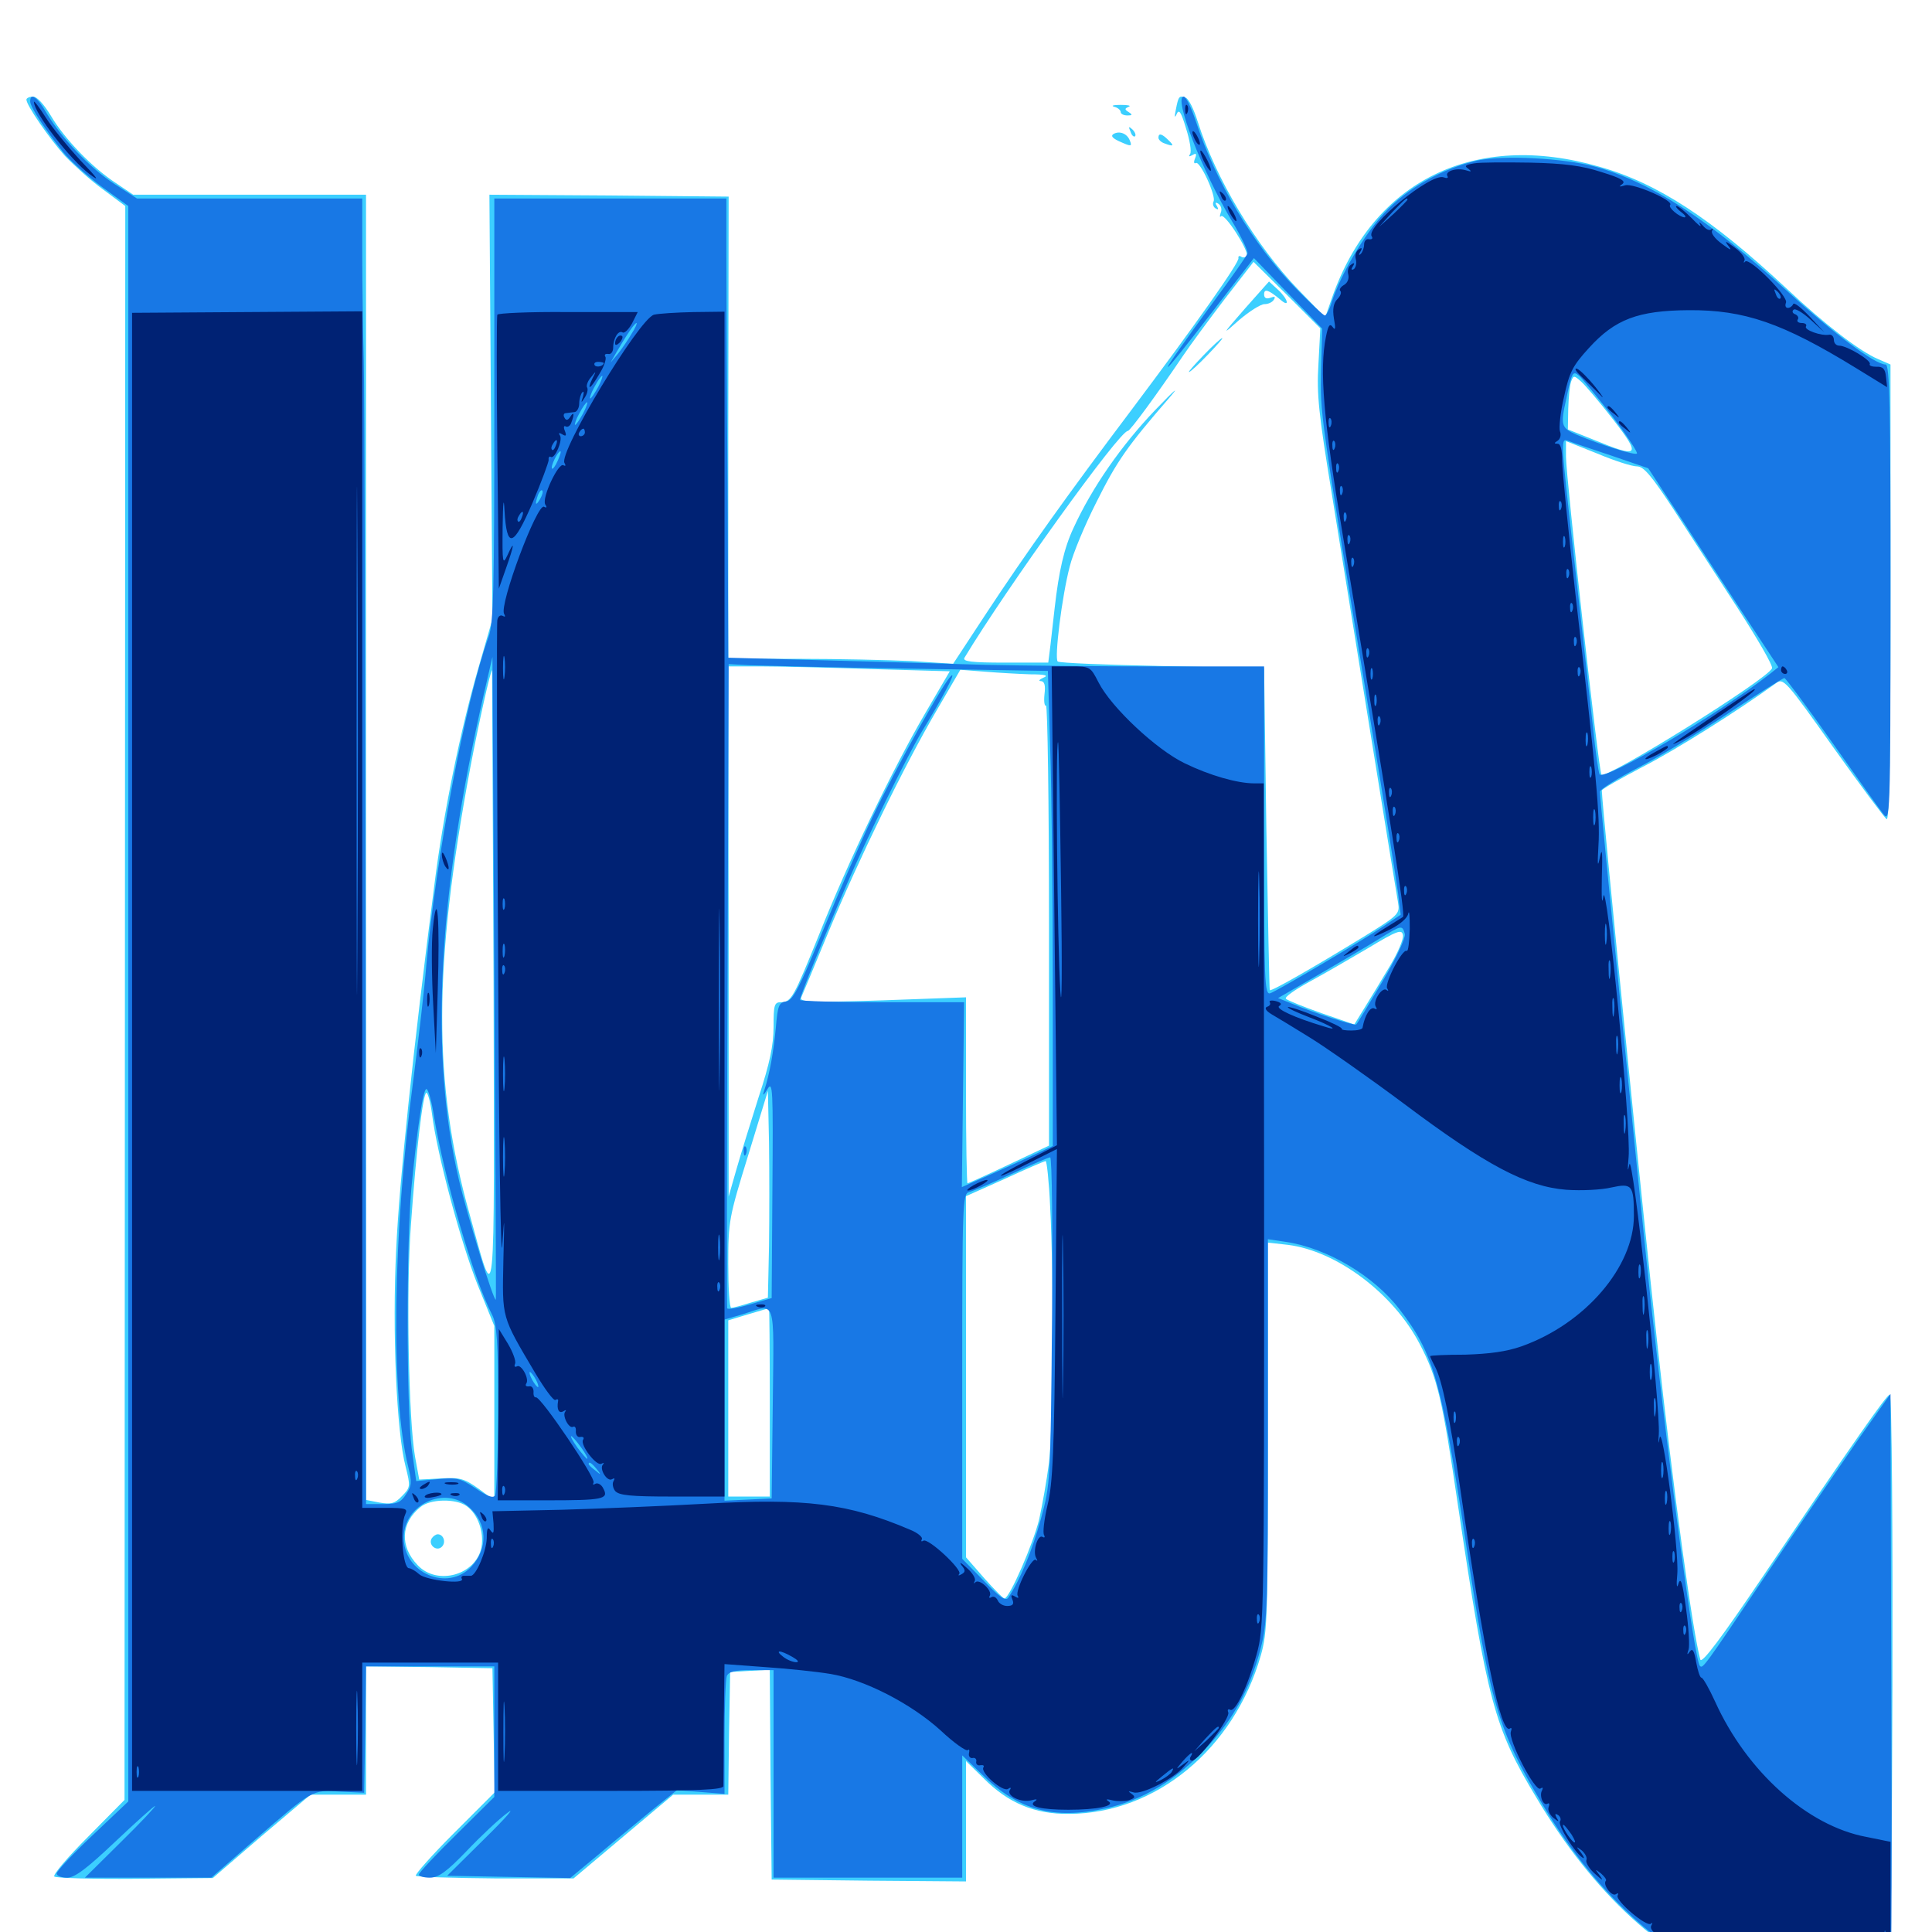 <svg xmlns="http://www.w3.org/2000/svg" viewBox="0 -1000 1000 1000">
	<path fill="#3ccfff" d="M13.672 -948.438C13.672 -945.508 25.391 -928.516 33.594 -919.336C38.281 -914.453 47.07 -906.445 53.32 -901.953L64.844 -893.359L64.648 -480.859L64.453 -68.359L45.508 -49.219C35.156 -38.867 27.148 -29.492 28.125 -28.711C28.906 -27.93 47.656 -27.344 69.922 -27.539L110.156 -27.93L135.352 -49.609L160.742 -71.094H175H189.453V-104.297V-137.5L222.266 -137.109L254.883 -136.523L255.469 -104.297L256.055 -72.266L234.961 -51.172C223.438 -39.648 214.648 -29.688 215.234 -29.102C215.82 -28.516 234.375 -27.93 256.641 -27.734H296.875L322.656 -49.414L348.438 -71.094H362.695H376.953L377.344 -102.93L377.93 -134.57L388.086 -135.156L398.438 -135.742L398.828 -81.445L399.414 -27.148L449.805 -26.562L500 -26.172V-57.422V-88.477L508.984 -79.688C521.68 -66.797 535.547 -60.938 553.32 -61.133C598.242 -61.328 638.672 -94.727 652.539 -142.969C656.055 -155.078 656.25 -163.281 656.25 -256.445V-356.836L666.602 -355.664C691.797 -352.539 721.094 -330.664 734.766 -304.492C744.141 -286.523 746.484 -276.367 754.688 -220.508C769.727 -119.727 773.438 -105.664 795.117 -69.727C825 -19.531 861.133 13.477 900.391 26.953C917.578 33.008 949.023 33.203 964.844 27.539C970.703 25.586 976.562 23.828 977.539 23.633C979.688 23.633 980.469 -278.125 978.125 -278.125C976.562 -278.125 960.156 -254.688 912.695 -184.375C891.211 -152.539 880.859 -138.672 880.078 -141.016C876.172 -155.078 866.406 -226.172 857.617 -306.445C850.781 -367.383 829.297 -582.031 829.102 -590.82C829.102 -591.602 838.477 -596.875 850 -602.93C867.188 -611.719 899.414 -632.031 919.141 -646.289C923.047 -649.219 924.023 -648.242 948.828 -613.281C962.891 -593.555 975.391 -576.758 976.562 -575.977C977.93 -575.195 978.516 -612.109 978.516 -692.969V-811.328L972.266 -814.062C962.891 -817.969 944.727 -831.836 924.805 -850.586C886.133 -886.719 857.812 -905.273 827.93 -913.672C763.281 -932.422 710.742 -906.641 689.453 -845.898L685.938 -835.742L672.07 -850C650 -872.852 629.297 -907.422 619.922 -937.109C617.969 -943.359 615.234 -949.023 613.672 -949.414C610.352 -950.781 609.961 -950.195 608.594 -943.164C607.812 -939.453 608.008 -938.672 608.984 -940.82C610.156 -943.75 611.328 -942.188 613.867 -933.594C615.82 -927.539 616.797 -921.68 616.016 -920.312C615.039 -918.945 615.43 -918.75 617.188 -919.727C619.141 -920.898 619.531 -920.508 618.555 -917.969C617.773 -916.211 617.969 -915.039 618.945 -915.625C621.094 -916.992 629.688 -898.242 628.125 -895.703C627.539 -894.531 627.93 -892.969 629.102 -892.188C630.664 -891.211 630.859 -891.602 629.883 -893.359C628.711 -895.117 629.102 -895.508 630.664 -894.531C632.031 -893.555 632.617 -891.602 631.836 -889.844C631.25 -888.086 631.25 -887.305 632.031 -888.086C633.984 -889.844 646.68 -869.922 645.312 -867.578C644.727 -866.797 643.359 -866.406 642.383 -867.188C641.406 -867.773 640.82 -867.383 641.016 -866.406C641.602 -864.258 619.141 -832.422 584.961 -786.914C553.32 -744.922 531.25 -714.062 510.547 -682.617L493.359 -656.445L471.875 -657.812C459.961 -658.398 433.789 -658.984 413.477 -658.984H376.953V-778.711L377.148 -898.242L315.234 -898.828L253.32 -899.219L254.102 -789.453L254.883 -679.492L247.852 -655.078C238.477 -622.852 229.492 -579.297 224.805 -541.797C213.867 -456.641 206.641 -388.477 205.078 -353.516C202.93 -310.547 205.273 -258.594 209.961 -240.82C212.5 -230.664 212.5 -230.078 208.008 -225.586C204.297 -221.68 202.344 -221.289 196.484 -222.266L189.453 -223.633V-561.328V-899.219H129.297H68.945L59.961 -905.273C47.656 -913.281 33.398 -928.125 26.367 -940.039C22.852 -945.898 19.141 -950 17.188 -950C15.234 -950 13.672 -949.219 13.672 -948.438ZM682.422 -811.523C681.445 -795.703 682.617 -785.352 689.258 -744.922C693.555 -718.555 702.734 -661.523 709.766 -617.969C716.797 -574.414 723.047 -536.133 723.633 -532.812C724.609 -526.953 724.023 -526.367 705.664 -515.039C679.102 -498.828 658.008 -486.719 657.227 -487.5C657.031 -487.695 656.25 -525.391 655.469 -571.094L654.297 -654.102L601.562 -655.273C572.656 -655.859 548.242 -656.836 547.461 -657.617C545.703 -659.375 549.609 -691.211 553.711 -706.836C555.273 -713.281 561.523 -728.32 567.578 -740.234C578.125 -761.328 583.398 -768.945 605.273 -794.141C611.133 -800.977 607.812 -798.047 598.047 -787.891C580.469 -769.531 565.234 -747.656 555.664 -726.758C550.781 -716.406 548.047 -704.297 545.898 -685.352C545.312 -680.078 544.336 -671.484 543.75 -666.406L542.578 -657.031H520.117C502.734 -657.031 498.047 -657.617 499.219 -659.57C520.898 -695.508 579.688 -777.344 583.789 -776.953C584.961 -776.953 598.828 -795.898 611.914 -815.234C615.82 -821.094 625.781 -834.57 633.984 -845.312L648.828 -864.453L666.211 -847.266L683.398 -830.078ZM835.156 -782.617C849.609 -763.867 848.438 -762.695 825.195 -772.266L811.523 -777.734L811.719 -788.477C811.914 -794.531 812.5 -800.781 813.281 -802.734C814.453 -805.859 814.844 -805.664 818.555 -802.344C820.898 -800.195 828.32 -791.406 835.156 -782.617ZM847.266 -758.594C850.781 -758.594 854.688 -753.906 866.016 -736.719C873.828 -724.609 888.867 -701.562 899.219 -685.547C909.57 -669.531 917.773 -655.469 917.188 -654.102C915.234 -648.633 831.445 -596.484 828.906 -599.023C827.539 -600.195 810.547 -753.125 810.547 -763.672V-771.68L826.758 -765.234C835.547 -761.523 844.727 -758.594 847.266 -758.594ZM450.586 -653.711L491.602 -652.539L478.906 -630.859C462.109 -602.148 438.867 -553.711 424.023 -516.406C410.742 -483.594 409.57 -481.25 404.102 -481.25C400.781 -481.25 400.391 -479.688 400.391 -468.555C400.391 -458.984 398.438 -449.609 392.578 -431.836C388.477 -418.75 383.203 -401.953 381.055 -394.336L377.148 -380.664V-517.969L376.953 -655.078H393.164C402.148 -655.078 427.93 -654.492 450.586 -653.711ZM255.469 -492.383C255.859 -312.891 256.836 -321.875 242.969 -371.875C224.023 -439.648 224.219 -499.805 243.359 -602.344C247.656 -625.195 253.906 -653.125 254.688 -653.125C254.688 -653.125 255.078 -580.859 255.469 -492.383ZM533.203 -650.977C541.016 -650.977 542.969 -650.391 540.039 -649.219C537.891 -648.242 537.305 -647.461 538.867 -647.461C540.625 -647.266 541.211 -645.312 540.625 -640.625C540.234 -636.914 540.625 -634.375 541.406 -634.766C542.188 -635.352 542.969 -584.375 542.969 -521.289V-407.031L522.266 -397.266C510.742 -391.797 501.172 -387.5 500.781 -387.5C500.391 -387.5 500 -409.18 500 -435.547V-483.789L456.836 -482.227C420.898 -481.055 413.672 -481.25 414.648 -483.594C415.234 -484.961 421.68 -500.195 428.711 -517.383C444.531 -555.469 468.164 -603.906 484.766 -632.227L497.07 -653.32L509.766 -652.344C516.797 -651.758 527.344 -651.172 533.203 -650.977ZM719.531 -500.195C715.625 -493.555 709.766 -483.984 706.641 -478.906L700.977 -469.727L683.984 -475.586C674.609 -478.906 666.406 -482.227 665.625 -483.008C664.648 -483.789 669.922 -487.5 677.344 -491.602C684.57 -495.508 698.438 -503.516 708.008 -509.18C723.242 -518.359 725.586 -519.141 726.172 -516.016C726.562 -514.062 723.633 -507.031 719.531 -500.195ZM223.633 -423.242C226.172 -402.93 238.281 -357.617 247.07 -335.352L255.859 -313.672V-268.555V-223.438L247.656 -229.492C240.234 -234.766 237.891 -235.352 228.125 -234.766L216.992 -234.18L214.844 -245.898C211.523 -264.453 210.156 -332.617 212.695 -366.016C215.43 -404.883 218.945 -434.375 220.703 -434.375C221.484 -434.375 222.852 -429.297 223.633 -423.242ZM398.047 -355.078L397.461 -328.32L388.672 -325.781C383.789 -324.219 379.297 -323.047 378.516 -323.047C377.539 -323.047 376.953 -333.398 376.953 -345.898C376.953 -367.969 377.344 -369.922 387.305 -402.148L397.461 -435.352L398.047 -408.594C398.242 -393.75 398.242 -369.727 398.047 -355.078ZM543.555 -375.391C545.508 -339.062 545.117 -261.328 542.969 -242.969C541.797 -233.789 539.453 -220.703 537.891 -213.672C534.766 -200.781 522.461 -172.656 519.922 -172.656C519.141 -172.656 514.453 -177.539 509.375 -183.203L500 -193.945V-287.305V-380.859L520.117 -389.844C531.055 -394.922 540.625 -399.023 541.211 -399.023C541.797 -399.219 542.969 -388.477 543.555 -375.391ZM398.438 -274.219V-225.391H387.695H376.953V-271.094V-316.602L387.305 -319.727C392.773 -321.289 397.656 -322.852 398.047 -322.852C398.242 -323.047 398.438 -301.172 398.438 -274.219ZM241.406 -220.508C247.266 -216.406 250.586 -207.227 249.219 -199.219C246.484 -184.766 226.367 -179.102 216.211 -189.844C206.836 -199.609 207.422 -211.719 217.578 -219.922C222.656 -224.219 235.938 -224.414 241.406 -220.508ZM644.336 -840.234C632.227 -826.367 632.227 -826.172 641.406 -834.375C646.68 -838.867 652.539 -842.578 654.492 -842.578C656.445 -842.578 658.594 -843.555 659.375 -844.922C660.352 -846.484 659.766 -846.68 657.617 -845.898C655.469 -845.117 654.297 -845.703 654.297 -847.656C654.297 -850.781 656.641 -850 662.695 -844.922C667.773 -840.43 666.797 -845.117 661.523 -850L656.836 -854.297ZM623.047 -816.211C618.359 -811.328 614.844 -807.422 615.43 -807.422C616.016 -807.422 620.312 -811.328 625 -816.211C629.688 -821.094 633.203 -825 632.617 -825C632.031 -825 627.734 -821.094 623.047 -816.211ZM223.438 -203.711C221.484 -200.391 225.977 -196.68 228.711 -199.414C231.055 -201.758 229.492 -205.859 226.562 -205.859C225.586 -205.859 224.219 -204.883 223.438 -203.711ZM576.758 -944.727C578.516 -944.336 580.078 -942.969 580.078 -941.992C580.078 -941.016 581.641 -940.234 583.594 -940.234C586.133 -940.234 586.328 -940.625 584.18 -941.992C582.031 -943.359 582.031 -943.75 584.18 -944.727C585.742 -945.312 583.789 -945.703 580.078 -945.703C576.367 -945.703 574.805 -945.312 576.758 -944.727ZM585.156 -931.836C585.742 -929.883 586.914 -928.906 587.5 -929.492C588.086 -930.078 587.5 -931.641 586.133 -933.008C584.18 -934.766 583.984 -934.57 585.156 -931.836ZM576.367 -930.664C574.805 -929.688 575.781 -928.516 579.102 -926.953C585.547 -924.023 586.133 -924.023 584.766 -927.344C583.398 -930.859 579.492 -932.422 576.367 -930.664ZM599.609 -928.711C599.609 -927.734 600.977 -926.367 602.734 -925.781C607.422 -924.023 608.008 -924.414 604.688 -927.539C601.367 -930.859 599.609 -931.25 599.609 -928.711Z"/>
	<path fill="#1878e5" d="M15.625 -947.461C15.625 -944.727 23.242 -933.008 32.812 -921.094C36.523 -916.602 45.703 -908.398 52.93 -903.125L66.406 -893.359V-480.469V-67.578L47.852 -50C37.695 -40.43 29.297 -31.445 29.297 -30.273C29.297 -29.102 31.641 -28.125 34.766 -28.125C38.672 -28.125 44.727 -32.617 59.57 -46.68C70.312 -56.836 79.688 -65.234 80.273 -65.234C80.859 -65.234 73.047 -56.836 62.695 -46.68L43.945 -28.125H76.758H109.375L131.836 -47.656C162.109 -73.828 161.523 -73.633 176.172 -72.656L188.477 -72.07L189.062 -104.688L189.453 -137.5H222.656H255.859V-103.711V-69.922L236.328 -50.586C225.586 -40.039 216.797 -30.664 216.797 -29.688C216.797 -28.906 219.336 -28.125 222.461 -28.125C226.953 -28.125 231.055 -31.055 241.602 -41.992C248.828 -49.609 258.398 -58.594 262.695 -61.719C266.992 -65.039 261.719 -58.984 250.977 -48.438L231.445 -29.102L263.281 -28.516L295.117 -27.93L309.961 -40.234C317.969 -47.07 330.469 -57.227 337.5 -63.086L350.391 -73.438L362.695 -72.461L375 -71.484V-100.391C375 -116.406 375.586 -130.664 376.172 -132.422C377.148 -134.766 380.273 -135.547 388.867 -135.547H400.391V-81.836V-28.125H449.219H498.047V-59.766V-91.406L508.398 -81.445C527.344 -62.891 545.312 -58.008 572.656 -64.062C591.602 -68.359 608.594 -78.516 624.219 -95.117C638.672 -110.352 647.07 -125.977 652.539 -146.875C656.055 -160.352 656.25 -169.141 656.25 -260.156V-358.594L665.43 -357.227C686.719 -354.102 711.133 -339.648 724.414 -322.266C742.188 -299.219 746.094 -285.156 758.789 -200.977C771.289 -118.164 775.195 -104.688 798.633 -65.625C827.539 -17.188 865.43 16.016 905.078 27.539C921.875 32.422 948.828 32.031 964.844 26.367C971.875 24.023 977.93 21.484 978.516 20.508C979.102 19.727 979.297 -47.852 978.906 -129.688L978.516 -278.516L961.523 -254.492C952.344 -241.211 931.055 -210.156 914.453 -185.352C881.641 -136.523 881.445 -136.328 879.883 -137.695C877.148 -140.625 865.039 -230.664 854.492 -325.977C848.438 -382.812 828.125 -585.352 828.125 -590.234C828.125 -591.406 837.109 -597.07 848.047 -602.734C858.984 -608.398 880.273 -621.289 895.312 -631.25C910.156 -641.016 923.047 -649.219 923.633 -649.023C924.219 -649.023 935.156 -634.375 947.852 -616.406C960.547 -598.438 972.461 -581.641 974.609 -578.906C978.32 -574.023 978.516 -574.805 978.516 -692.773C978.516 -790.82 978.125 -811.328 975.977 -811.328C970.508 -811.328 949.414 -827.148 925.391 -849.023C884.375 -886.523 854.492 -905.859 825.195 -913.867C808.789 -918.164 778.906 -919.727 765.039 -916.992C747.266 -913.086 728.32 -902.734 716.406 -889.648C706.055 -878.516 694.141 -858.203 689.453 -844.141C688.281 -840.039 686.523 -836.719 685.742 -836.719C684.961 -836.719 678.125 -843.164 670.508 -850.977C648.633 -873.438 629.102 -906.055 618.945 -937.305C616.602 -944.336 613.867 -950 612.695 -950C607.227 -950 622.266 -911.133 637.891 -885.156C642.578 -877.344 646.094 -869.922 645.703 -868.75C645.117 -867.383 637.5 -856.445 628.516 -844.336C596.289 -800.391 596.484 -798.242 628.906 -840.43L649.023 -866.406L666.602 -848.242L684.375 -829.883L683.789 -808.398C683.398 -785.352 682.617 -789.844 709.57 -625.781C716.602 -583.398 722.852 -543.75 723.633 -537.695L725 -526.562L716.602 -520.898C706.055 -513.672 662.109 -487.695 657.617 -485.938C654.492 -484.766 654.297 -490.82 654.297 -569.922V-655.078H599.219C568.75 -655.078 529.102 -655.469 510.742 -655.859C492.578 -656.445 454.883 -657.422 427.344 -658.203L376.953 -659.57L376.562 -749.609C376.172 -799.023 375.977 -852.539 375.977 -868.555V-897.266H316.016H255.859V-788.086C255.859 -694.727 255.469 -677.734 252.93 -670.508C240.625 -636.133 225.586 -555.664 220.703 -500.781C219.727 -488.477 216.602 -461.914 214.062 -441.992C203.125 -360.938 202.148 -277.344 211.328 -240.625C213.281 -232.812 213.086 -230.859 210.156 -226.562C207.422 -222.266 205.469 -221.484 198.242 -221.484H189.453L189.258 -504.297C189.062 -659.766 188.672 -798.828 188.281 -813.281C187.891 -827.734 187.5 -852.539 187.5 -868.555V-897.266H129.297H70.898L59.375 -904.688C46.68 -912.891 31.836 -928.516 24.023 -941.602C19.336 -949.805 15.625 -952.344 15.625 -947.461ZM326.953 -827.344C325.195 -824.219 322.07 -819.727 319.922 -816.992L316.016 -812.305L319.141 -817.773C324.609 -827.148 328.516 -832.812 329.492 -832.812C329.883 -832.812 328.906 -830.273 326.953 -827.344ZM834.375 -784.766C841.992 -774.609 847.852 -765.82 847.266 -765.234C846.094 -764.258 829.102 -769.531 816.016 -775C808.008 -778.516 807.617 -779.883 810.742 -793.75C813.672 -807.617 814.062 -808.203 817.383 -805.469C818.945 -804.102 826.562 -794.727 834.375 -784.766ZM309.57 -799.609C307.812 -796.484 306.055 -793.75 305.469 -793.75C305.078 -793.75 305.859 -796.484 307.617 -799.609C309.375 -802.93 311.133 -805.469 311.719 -805.469C312.109 -805.469 311.328 -802.93 309.57 -799.609ZM301.758 -785.938C300 -782.812 298.242 -780.078 297.656 -780.078C297.266 -780.078 298.047 -782.812 299.805 -785.938C301.562 -789.258 303.32 -791.797 303.906 -791.797C304.297 -791.797 303.516 -789.258 301.758 -785.938ZM834.375 -764.062L853.125 -757.617L869.531 -732.617C878.32 -718.945 893.555 -695.703 903.125 -681.055L920.508 -654.688L915.82 -650.977C889.648 -630.469 829.883 -595.312 827.93 -599.219C827.344 -600.391 825.781 -611.133 824.609 -622.852C823.242 -634.766 819.141 -671.68 815.43 -704.883C807.422 -775.977 807.617 -773.047 812.109 -771.68C813.867 -770.898 823.828 -767.578 834.375 -764.062ZM288.672 -761.523C287.5 -758.789 286.133 -757.031 285.742 -757.422C284.766 -758.398 288.672 -766.406 290.039 -766.406C290.625 -766.406 289.844 -764.258 288.672 -761.523ZM279.492 -741.602C277.148 -737.695 276.758 -738.867 278.516 -743.945C279.297 -745.703 280.273 -746.68 280.664 -746.094C281.25 -745.703 280.664 -743.555 279.492 -741.602ZM256.641 -327.344C255.664 -325.781 241.797 -371.094 237.5 -389.453C222.266 -454.297 226.562 -536.719 250.586 -641.406L254.883 -659.961L255.859 -493.945C256.445 -402.734 256.836 -327.734 256.641 -327.344ZM470.898 -653.906L542.383 -652.734L543.555 -613.281C544.336 -591.797 544.922 -536.328 544.922 -490.43V-406.836L529.883 -399.805C521.484 -396.094 510.938 -391.211 506.25 -389.258L497.852 -385.547L498.438 -433.398L499.023 -481.25H456.641C433.203 -481.25 414.062 -481.836 414.062 -482.422C414.062 -484.375 427.148 -516.602 438.086 -541.797C448.633 -566.406 470.508 -610.547 477.344 -621.68C486.914 -637.109 494.727 -651.758 492.578 -650.391C489.258 -648.438 463.867 -602.93 451.562 -576.953C445.703 -564.648 434.18 -538.281 425.977 -518.359C413.672 -488.477 410.352 -482.031 406.836 -481.641C403.125 -481.055 402.539 -479.492 401.562 -467.969C400.391 -455.664 398.438 -444.336 395.508 -435.352C394.531 -432.617 395.117 -432.812 397.266 -436.328C400 -440.82 400.195 -436.328 399.805 -384.766L399.414 -328.125L388.086 -324.805C382.031 -323.047 376.758 -322.07 376.367 -322.852C376.172 -323.438 376.172 -398.828 376.562 -490.234L377.148 -656.25L388.281 -655.664C394.336 -655.469 431.641 -654.492 470.898 -653.906ZM727.148 -516.602C727.539 -514.453 723.047 -504.688 715.43 -491.797C708.398 -480.078 702.539 -470.117 701.953 -469.727C701.172 -468.945 679.883 -475.781 668.359 -480.664L661.523 -483.398L682.812 -495.703C694.531 -502.539 708.594 -510.742 713.867 -514.062C725.586 -521.289 725.781 -521.289 727.148 -516.602ZM224.609 -422.266C229.883 -390.43 245.117 -337.891 254.688 -319.531C257.227 -314.453 257.812 -306.055 257.812 -270.898C257.812 -247.461 257.031 -227.344 256.25 -225.977C255.273 -224.414 252.344 -225.391 246.094 -229.688C238.086 -234.961 236.328 -235.352 226.367 -234.375L215.43 -233.398L213.086 -250.391C210.352 -271.875 210.352 -355.664 212.891 -384.57C215.82 -415.039 218.945 -436.328 220.703 -436.328C221.68 -436.328 223.438 -429.883 224.609 -422.266ZM544.531 -316.797C543.75 -232.812 543.75 -232.031 538.672 -213.477C534.18 -197.266 527.93 -182.031 521.875 -173.047C520.508 -171.094 517.383 -173.242 509.18 -181.836L498.047 -193.164V-287.5C498.047 -376.953 498.242 -382.031 501.562 -383.008C503.516 -383.398 513.477 -387.695 523.633 -392.383C533.594 -397.07 542.773 -400.977 543.555 -400.977C544.531 -401.172 544.922 -363.086 544.531 -316.797ZM400 -273.828L399.414 -224.414L387.305 -223.828L375 -223.242V-270.117V-316.992L384.375 -319.727C401.953 -325.195 400.586 -329.492 400 -273.828ZM277.344 -285.938C278.516 -283.789 278.906 -282.031 278.516 -282.031C277.93 -282.031 276.562 -283.789 275.391 -285.938C274.219 -288.086 273.828 -289.844 274.219 -289.844C274.805 -289.844 276.172 -288.086 277.344 -285.938ZM300.781 -250.781C303.125 -247.656 304.492 -244.922 303.906 -244.922C303.516 -244.922 301.172 -247.656 298.828 -250.781C296.484 -254.102 295.117 -256.641 295.703 -256.641C296.094 -256.641 298.438 -254.102 300.781 -250.781ZM308.789 -239.648C311.328 -236.523 311.133 -236.328 308.203 -238.867C306.25 -240.234 304.688 -241.797 304.688 -242.188C304.688 -243.75 306.25 -242.773 308.789 -239.648ZM242.773 -219.922C252.344 -211.523 252.734 -198.438 243.945 -189.062C231.641 -175.977 208.984 -185.742 208.984 -204.102C208.984 -221.289 230.273 -231.25 242.773 -219.922ZM342.383 -222.07C346.875 -222.461 343.164 -222.852 333.984 -222.852C324.805 -222.852 321.094 -222.461 325.781 -222.07C330.273 -221.68 337.695 -221.68 342.383 -222.07ZM276.953 -220.117C278.711 -220.703 276.758 -221.094 272.461 -220.898C268.164 -220.898 266.602 -220.508 269.141 -220.117C271.484 -219.727 275 -219.727 276.953 -220.117ZM384.961 -403.906C384.961 -401.758 385.547 -401.172 386.133 -402.734C386.719 -404.102 386.523 -405.859 385.938 -406.445C385.352 -407.227 384.766 -406.055 384.961 -403.906Z"/>
	<path fill="#002274" d="M17.578 -947.266C17.578 -941.602 36.328 -917.383 46.484 -909.766C51.953 -905.664 50.586 -907.617 41.602 -916.992C35.156 -924.023 26.953 -933.984 23.633 -939.258C20.312 -944.531 17.578 -948.047 17.578 -947.266ZM613.477 -942.969C613.477 -940.82 614.062 -940.234 614.648 -941.797C615.234 -943.164 615.039 -944.922 614.453 -945.508C613.867 -946.289 613.281 -945.117 613.477 -942.969ZM617.188 -931.445C617.188 -930.469 618.164 -928.125 619.141 -926.562C620.117 -925 621.094 -924.609 621.094 -925.586C621.094 -926.758 620.117 -928.906 619.141 -930.469C618.164 -932.031 617.188 -932.617 617.188 -931.445ZM621.289 -921.68C621.289 -920.703 622.461 -917.578 624.023 -914.844C625.586 -912.109 626.758 -910.938 626.758 -911.914C626.758 -913.086 625.586 -916.016 624.023 -918.75C622.461 -921.484 621.289 -922.852 621.289 -921.68ZM762.891 -915.43C758.398 -914.648 757.812 -914.062 759.961 -912.695C761.914 -911.133 761.719 -910.938 758.594 -911.914C753.711 -913.281 747.656 -911.328 749.219 -908.789C749.805 -907.812 748.828 -907.617 747.266 -908.203C740.82 -910.742 706.836 -882.812 709.961 -877.734C710.742 -876.562 710.156 -875.977 708.594 -876.172C707.227 -876.562 706.055 -875.195 706.055 -873.438C706.055 -871.68 705.273 -869.531 704.297 -868.555C703.32 -867.578 703.125 -868.164 704.102 -869.727C705.273 -871.68 704.883 -872.07 703.32 -870.898C701.953 -870.117 701.172 -867.773 701.758 -865.82C702.344 -863.867 701.758 -861.523 700.781 -860.742C699.414 -859.961 699.219 -860.547 700.195 -862.109C701.367 -863.867 700.977 -864.258 699.414 -863.086C698.047 -862.305 697.266 -859.961 697.852 -858.008C698.438 -855.859 697.461 -853.516 695.703 -852.539C693.945 -851.562 692.969 -850 693.75 -849.414C694.531 -848.633 693.75 -846.68 692.188 -845.117C690.234 -843.164 689.648 -840.039 690.43 -835.156C691.406 -830.078 691.211 -828.711 689.844 -830.664C688.281 -832.812 687.5 -831.641 686.328 -825.781C682.812 -808.594 684.961 -783.008 695.117 -722.461C720.117 -572.461 727.539 -526.367 726.172 -525.391C725.781 -525.195 722.266 -522.852 718.359 -520.508C708.398 -514.453 708.984 -513.672 719.531 -518.945C724.609 -521.484 728.516 -524.805 728.906 -527.148C729.492 -529.297 729.688 -525.586 729.688 -519.141C729.492 -512.5 728.906 -507.422 728.125 -507.812C725.977 -509.18 716.602 -491.211 717.969 -488.477C718.75 -487.305 718.75 -486.719 717.773 -487.5C715.625 -489.648 710.352 -481.836 712.109 -478.906C712.891 -477.734 712.695 -477.344 711.523 -477.93C709.375 -479.297 706.445 -474.609 705.273 -468.164C705.273 -467.188 702.539 -466.602 699.414 -466.602C696.289 -466.602 694.141 -466.992 694.531 -467.383C695.117 -467.969 689.062 -470.898 681.445 -473.828C673.828 -476.953 667.188 -479.102 666.602 -478.711C666.211 -478.32 671.094 -475.977 677.734 -473.438C689.062 -469.141 694.141 -465.82 685.156 -468.75C670.117 -473.242 659.961 -477.93 662.109 -479.297C663.672 -480.273 663.086 -481.055 660.352 -481.836C658.008 -482.422 656.641 -482.031 657.227 -481.25C657.812 -480.273 657.227 -479.297 655.859 -478.906C654.297 -478.32 655.273 -476.758 658.203 -475C660.938 -473.438 669.922 -467.969 678.125 -462.891C686.328 -457.812 708.398 -442.383 726.953 -428.516C769.141 -396.875 790.234 -385.742 810.742 -384.18C818.75 -383.594 829.102 -384.18 833.984 -385.352C844.727 -387.695 845.703 -386.719 845.703 -370.703C845.703 -344.336 820.508 -314.844 787.5 -303.125C779.688 -300.391 770.898 -299.219 758.398 -298.828C748.438 -298.828 740.234 -298.438 740.234 -298.047C740.234 -297.656 741.406 -295.117 742.969 -292.188C746.484 -285.352 750.586 -265.43 755.859 -229.297C768.359 -143.164 776.758 -102.539 781.445 -105.273C782.422 -106.055 782.617 -105.273 782.031 -103.711C780.469 -99.609 794.531 -72.461 797.266 -74.219C798.438 -75 798.828 -74.805 798.242 -73.438C796.484 -70.703 798.828 -65.039 800.977 -66.406C801.953 -66.992 802.148 -66.211 801.562 -64.648C800.977 -63.086 802.148 -60.742 803.906 -59.18C806.836 -56.836 807.227 -56.836 805.664 -59.18C804.688 -61.133 804.883 -61.523 806.445 -60.547C807.617 -59.766 808.203 -58.203 807.422 -57.227C806.25 -55.273 815.234 -40.82 819.141 -38.477C820.312 -37.695 819.922 -38.867 818.359 -41.016C815.625 -44.336 815.625 -44.531 818.75 -42.188C820.508 -40.625 821.68 -38.477 821.094 -37.109C820.703 -35.938 822.656 -32.617 825.586 -30.078C829.492 -26.562 830.078 -26.367 828.125 -29.102C825.391 -32.812 825.391 -32.812 828.711 -30.273C830.469 -28.711 831.641 -27.148 831.25 -26.562C829.297 -24.805 834.18 -18.164 836.328 -19.531C837.5 -20.312 837.891 -20.117 837.305 -18.945C835.742 -16.406 852.344 -2.344 854.492 -4.297C855.469 -5.078 855.469 -4.688 854.688 -3.32C853.32 -0.586 859.961 3.711 862.305 1.562C862.891 0.781 863.281 1.367 862.891 2.93C862.5 4.297 863.477 6.055 865.039 6.641C866.797 7.227 867.188 6.641 866.211 4.883C865.234 3.32 865.43 2.734 866.406 3.711C867.383 4.688 868.164 6.445 868.164 7.617C868.164 8.984 869.727 9.766 871.68 9.766C873.438 9.57 874.414 10.352 873.633 11.523C872.852 12.695 873.633 13.086 875.781 12.305C877.539 11.523 878.711 11.719 878.125 12.695C876.367 15.43 902.344 26.172 916.797 28.711C933.203 31.445 950 29.883 966.406 24.219L978.516 19.922V-13.477V-46.68L966.016 -49.219C935.547 -54.883 904.102 -83.008 887.695 -119.336C884.57 -126.172 881.445 -131.641 880.664 -131.641C879.883 -131.641 878.711 -135.352 877.93 -139.648C876.953 -145.703 875.977 -147.07 874.609 -145.117C873.242 -143.164 873.047 -143.359 874.023 -146.289C874.609 -148.242 874.023 -158.008 872.656 -167.578C870.898 -180.859 869.922 -183.984 868.75 -180.273C867.969 -177.344 867.578 -179.297 868.164 -185.352C869.141 -197.266 860.352 -264.258 858.984 -255.664C858.398 -251.953 858.203 -252.734 858.594 -257.617C859.57 -270.898 844.922 -405.078 843.359 -397.266C842.383 -392.773 842.383 -394.141 842.969 -401.172C844.336 -416.211 831.445 -547.656 829.883 -535.938C829.102 -530.859 828.906 -535.156 829.102 -545.703C829.492 -558.789 829.297 -561.914 828.125 -556.445C826.953 -550.586 826.758 -551.953 827.344 -562.305C828.32 -577.148 826.172 -599.805 815.43 -692.578C811.719 -725.586 808.594 -756.445 808.594 -761.328C808.594 -767.188 807.812 -770.312 806.25 -770.312C804.297 -770.312 804.297 -770.703 806.25 -771.875C807.617 -772.852 808.203 -775 807.422 -776.758C806.836 -778.516 807.617 -786.719 809.57 -794.727C812.305 -807.422 814.062 -810.742 822.461 -819.922C835.938 -834.766 847.852 -839.258 874.023 -839.453C902.93 -839.648 922.656 -832.812 960.547 -809.57L976.758 -799.609L976.172 -805.078C975.781 -808.984 974.609 -810.352 971.289 -810.156C968.945 -810.156 967.383 -810.742 967.773 -811.523C968.945 -813.281 956.055 -821.094 951.953 -821.094C950.391 -821.094 949.219 -822.461 949.219 -824.023C949.219 -825.781 948.047 -826.953 946.875 -826.758C942.578 -825.977 933.594 -829.297 934.766 -831.055C935.352 -832.031 934.375 -832.812 932.617 -832.812C930.859 -832.812 929.883 -833.594 930.469 -834.57C931.25 -835.547 930.469 -836.719 929.297 -837.305C927.93 -837.695 927.344 -838.867 928.32 -839.648C929.102 -840.625 933.008 -838.281 937.109 -834.57L944.336 -827.93L936.523 -836.328C932.227 -840.82 928.516 -843.75 928.125 -842.578C927.734 -841.602 926.562 -840.625 925.391 -840.625C924.219 -840.625 923.828 -841.797 924.414 -843.359C925.781 -846.484 905.664 -866.797 903.32 -864.648C902.539 -863.672 902.344 -864.062 902.93 -865.234C903.516 -866.406 901.367 -869.336 897.852 -871.875C893.164 -875.391 892.383 -875.586 894.531 -872.852C896.68 -870.117 895.898 -870.312 891.211 -873.828C887.695 -876.367 885.547 -879.297 886.133 -880.469C886.719 -881.641 886.719 -882.031 885.742 -881.25C884.961 -880.469 883.008 -881.25 881.445 -883.203C879.688 -885.156 879.102 -885.352 880.078 -883.594C880.859 -882.031 878.906 -883.594 875.586 -887.109C872.266 -890.43 868.75 -893.359 867.773 -893.359C866.992 -893.359 867.969 -891.992 869.922 -890.43C872.07 -888.867 873.047 -887.5 871.875 -887.5C869.141 -887.695 863.281 -892.578 864.453 -893.945C866.602 -896.094 845.508 -905.273 841.211 -904.102C838.086 -903.125 837.695 -903.32 839.648 -904.688C841.797 -906.25 839.062 -907.812 828.906 -910.938C818.75 -914.258 809.57 -915.43 791.992 -915.82C779.102 -916.016 766.016 -916.016 762.891 -915.43ZM775.977 -913.477C777.148 -914.062 775.781 -914.453 772.461 -914.453C769.336 -914.453 768.164 -914.062 770.117 -913.477C771.875 -913.086 774.609 -913.086 775.977 -913.477ZM816.992 -911.523C818.164 -912.109 817.188 -912.5 814.453 -912.5C811.719 -912.5 810.742 -912.109 812.109 -911.523C813.281 -911.133 815.625 -911.133 816.992 -911.523ZM831.445 -907.812C832.227 -908.398 831.055 -908.984 828.906 -908.789C826.758 -908.789 826.172 -908.203 827.734 -907.617C829.102 -907.031 830.859 -907.227 831.445 -907.812ZM858.398 -895.703C858.984 -896.289 858.008 -897.461 856.055 -898.047C853.32 -899.219 853.125 -899.023 854.883 -897.07C856.25 -895.703 857.812 -895.117 858.398 -895.703ZM728.516 -896.68C728.516 -896.289 725.195 -892.969 721.289 -889.258L713.867 -882.617L720.508 -890.039C726.953 -896.68 728.516 -898.242 728.516 -896.68ZM921.484 -845.508C920.898 -844.922 919.727 -845.898 919.141 -847.852C917.969 -850.586 918.164 -850.781 920.117 -849.023C921.484 -847.656 922.07 -846.094 921.484 -845.508ZM688.867 -779.688C688.281 -778.125 687.695 -778.711 687.695 -780.859C687.5 -783.008 688.086 -784.18 688.672 -783.398C689.258 -782.812 689.453 -781.055 688.867 -779.688ZM690.82 -767.969C690.234 -766.406 689.648 -766.992 689.648 -769.141C689.453 -771.289 690.039 -772.461 690.625 -771.68C691.211 -771.094 691.406 -769.336 690.82 -767.969ZM692.773 -756.25C692.188 -754.688 691.602 -755.273 691.602 -757.422C691.406 -759.57 691.992 -760.742 692.578 -759.961C693.164 -759.375 693.359 -757.617 692.773 -756.25ZM694.727 -744.531C694.141 -742.969 693.555 -743.555 693.555 -745.703C693.359 -747.852 693.945 -749.023 694.531 -748.242C695.117 -747.656 695.312 -745.898 694.727 -744.531ZM808.008 -736.719C807.422 -735.156 806.836 -735.742 806.836 -737.891C806.641 -740.039 807.227 -741.211 807.812 -740.43C808.398 -739.844 808.594 -738.086 808.008 -736.719ZM696.68 -730.859C696.094 -729.297 695.508 -729.883 695.508 -732.031C695.312 -734.18 695.898 -735.352 696.484 -734.57C697.07 -733.984 697.266 -732.227 696.68 -730.859ZM698.633 -719.141C698.047 -717.578 697.461 -718.164 697.461 -720.312C697.266 -722.461 697.852 -723.633 698.438 -722.852C699.023 -722.266 699.219 -720.508 698.633 -719.141ZM809.961 -717.188C809.375 -715.82 808.984 -716.797 808.984 -719.531C808.984 -722.266 809.375 -723.242 809.961 -722.07C810.352 -720.703 810.352 -718.359 809.961 -717.188ZM700.586 -707.422C700 -705.859 699.414 -706.445 699.414 -708.594C699.219 -710.742 699.805 -711.914 700.391 -711.133C700.977 -710.547 701.172 -708.789 700.586 -707.422ZM811.914 -701.562C811.328 -700 810.742 -700.586 810.742 -702.734C810.547 -704.883 811.133 -706.055 811.719 -705.273C812.305 -704.688 812.5 -702.93 811.914 -701.562ZM813.867 -683.984C813.281 -682.422 812.695 -683.008 812.695 -685.156C812.5 -687.305 813.086 -688.477 813.672 -687.695C814.258 -687.109 814.453 -685.352 813.867 -683.984ZM815.82 -666.406C815.234 -664.844 814.648 -665.43 814.648 -667.578C814.453 -669.727 815.039 -670.898 815.625 -670.117C816.211 -669.531 816.406 -667.773 815.82 -666.406ZM708.398 -660.547C707.812 -658.984 707.227 -659.57 707.227 -661.719C707.031 -663.867 707.617 -665.039 708.203 -664.258C708.789 -663.672 708.984 -661.914 708.398 -660.547ZM710.352 -648.828C709.766 -647.461 709.375 -648.438 709.375 -651.172C709.375 -653.906 709.766 -654.883 710.352 -653.711C710.742 -652.344 710.742 -650 710.352 -648.828ZM817.773 -650.781C817.188 -649.219 816.602 -649.805 816.602 -651.953C816.406 -654.102 816.992 -655.273 817.578 -654.492C818.164 -653.906 818.359 -652.148 817.773 -650.781ZM712.305 -635.156C711.719 -633.789 711.328 -634.766 711.328 -637.5C711.328 -640.234 711.719 -641.211 712.305 -640.039C712.695 -638.672 712.695 -636.328 712.305 -635.156ZM819.727 -635.156C820.312 -636.523 820.117 -638.281 819.531 -638.867C818.945 -639.648 818.359 -638.477 818.555 -636.328C818.555 -634.18 819.141 -633.594 819.727 -635.156ZM714.258 -625.391C713.672 -623.828 713.086 -624.414 713.086 -626.562C712.891 -628.711 713.477 -629.883 714.062 -629.102C714.648 -628.516 714.844 -626.758 714.258 -625.391ZM821.68 -614.648C821.094 -612.695 820.703 -613.867 820.703 -616.992C820.703 -620.312 821.094 -621.68 821.68 -620.508C822.07 -619.141 822.07 -616.406 821.68 -614.648ZM716.211 -611.719C716.797 -613.086 716.602 -614.844 716.016 -615.43C715.43 -616.211 714.844 -615.039 715.039 -612.891C715.039 -610.742 715.625 -610.156 716.211 -611.719ZM823.633 -598.047C823.047 -596.68 822.656 -597.656 822.656 -600.391C822.656 -603.125 823.047 -604.102 823.633 -602.93C824.023 -601.562 824.023 -599.219 823.633 -598.047ZM720.117 -588.281C719.531 -586.719 718.945 -587.305 718.945 -589.453C718.75 -591.602 719.336 -592.773 719.922 -591.992C720.508 -591.406 720.703 -589.648 720.117 -588.281ZM722.07 -578.516C721.484 -576.953 720.898 -577.539 720.898 -579.688C720.703 -581.836 721.289 -583.008 721.875 -582.227C722.461 -581.641 722.656 -579.883 722.07 -578.516ZM825.586 -573.633C825 -571.68 824.609 -573.242 824.609 -576.953C824.609 -580.664 825 -582.227 825.586 -580.469C825.977 -578.516 825.977 -575.391 825.586 -573.633ZM724.023 -564.844C723.438 -563.281 722.852 -563.867 722.852 -566.016C722.656 -568.164 723.242 -569.336 723.828 -568.555C724.414 -567.969 724.609 -566.211 724.023 -564.844ZM727.93 -537.5C727.344 -535.938 726.758 -536.523 726.758 -538.672C726.562 -540.82 727.148 -541.992 727.734 -541.211C728.32 -540.625 728.516 -538.867 727.93 -537.5ZM831.445 -512.109C831.055 -509.57 830.664 -511.523 830.664 -516.406C830.664 -521.289 831.055 -523.242 831.445 -520.898C831.836 -518.359 831.836 -514.453 831.445 -512.109ZM833.398 -494.531C833.008 -491.992 832.617 -493.555 832.617 -497.852C832.422 -502.148 832.812 -504.102 833.398 -502.344C833.789 -500.391 833.789 -496.875 833.398 -494.531ZM835.352 -475C834.961 -472.461 834.57 -474.023 834.57 -478.32C834.375 -482.617 834.766 -484.57 835.352 -482.812C835.742 -480.859 835.742 -477.344 835.352 -475ZM837.305 -455.469C836.914 -452.93 836.523 -454.492 836.523 -458.789C836.328 -463.086 836.719 -465.039 837.305 -463.281C837.695 -461.328 837.695 -457.812 837.305 -455.469ZM839.258 -434.961C838.672 -433.008 838.281 -434.57 838.281 -438.281C838.281 -441.992 838.672 -443.555 839.258 -441.797C839.648 -439.844 839.648 -436.719 839.258 -434.961ZM841.211 -414.453C840.82 -411.914 840.43 -413.477 840.43 -417.773C840.234 -422.07 840.625 -424.023 841.211 -422.266C841.602 -420.312 841.602 -416.797 841.211 -414.453ZM849.023 -339.258C848.438 -337.305 848.047 -338.477 848.047 -341.602C848.047 -344.922 848.438 -346.289 849.023 -345.117C849.414 -343.75 849.414 -341.016 849.023 -339.258ZM850.977 -320.703C850.586 -318.164 850.195 -319.727 850.195 -324.023C850 -328.32 850.391 -330.273 850.977 -328.516C851.367 -326.562 851.367 -323.047 850.977 -320.703ZM852.93 -303.125C852.539 -300.586 852.148 -302.148 852.148 -306.445C851.953 -310.742 852.344 -312.695 852.93 -310.938C853.32 -308.984 853.32 -305.469 852.93 -303.125ZM854.883 -286.523C854.297 -284.57 853.906 -286.133 853.906 -289.844C853.906 -293.555 854.297 -295.117 854.883 -293.359C855.273 -291.406 855.273 -288.281 854.883 -286.523ZM856.836 -267.969C856.445 -265.43 856.055 -266.992 856.055 -271.289C855.859 -275.586 856.25 -277.539 856.836 -275.781C857.227 -273.828 857.227 -270.312 856.836 -267.969ZM753.32 -264.062C752.734 -262.695 752.344 -263.672 752.344 -266.406C752.344 -269.141 752.734 -270.117 753.32 -268.945C753.711 -267.578 753.711 -265.234 753.32 -264.062ZM755.273 -252.344C754.688 -250.781 754.102 -251.367 754.102 -253.516C753.906 -255.664 754.492 -256.836 755.078 -256.055C755.664 -255.469 755.859 -253.711 755.273 -252.344ZM860.742 -235.742C860.156 -233.789 859.766 -235.352 859.766 -239.062C859.766 -242.773 860.156 -244.336 860.742 -242.578C861.133 -240.625 861.133 -237.5 860.742 -235.742ZM862.695 -222.07C862.109 -220.117 861.719 -221.289 861.719 -224.414C861.719 -227.734 862.109 -229.102 862.695 -227.93C863.086 -226.562 863.086 -223.828 862.695 -222.07ZM864.648 -206.445C864.062 -204.492 863.672 -205.664 863.672 -208.789C863.672 -212.109 864.062 -213.477 864.648 -212.305C865.039 -210.938 865.039 -208.203 864.648 -206.445ZM763.086 -199.609C762.5 -198.047 761.914 -198.633 761.914 -200.781C761.719 -202.93 762.305 -204.102 762.891 -203.32C763.477 -202.734 763.672 -200.977 763.086 -199.609ZM866.602 -191.797C866.016 -190.43 865.625 -191.406 865.625 -194.141C865.625 -196.875 866.016 -197.852 866.602 -196.68C866.992 -195.312 866.992 -192.969 866.602 -191.797ZM870.508 -166.406C869.922 -164.844 869.336 -165.43 869.336 -167.578C869.141 -169.727 869.727 -170.898 870.312 -170.117C870.898 -169.531 871.094 -167.773 870.508 -166.406ZM872.461 -154.688C871.875 -153.125 871.289 -153.711 871.289 -155.859C871.094 -158.008 871.68 -159.18 872.266 -158.398C872.852 -157.812 873.047 -156.055 872.461 -154.688ZM813.477 -50.391C815.234 -47.461 815.82 -45.898 814.648 -46.484C812.5 -47.852 807.812 -55.469 809.18 -55.469C809.766 -55.469 811.523 -53.125 813.477 -50.391ZM975.977 13.281C975.586 16.797 975.195 14.062 975.195 7.031C975.195 0 975.586 -2.734 975.977 0.586C976.367 4.102 976.367 9.961 975.977 13.281ZM889.648 16.797C890.234 17.969 889.453 18.164 887.891 17.578C884.375 16.211 883.789 14.844 886.523 14.844C887.695 14.844 889.062 15.625 889.648 16.797ZM968.75 20.703C968.75 21.68 967.773 22.656 966.602 22.656C965.625 22.656 965.234 21.68 965.82 20.703C966.406 19.531 967.383 18.75 967.969 18.75C968.359 18.75 968.75 19.531 968.75 20.703ZM938.086 27.93C940.43 27.539 938.086 27.148 932.617 27.148C927.344 27.148 925.195 27.539 928.32 27.93C931.25 28.32 935.547 28.32 938.086 27.93ZM632.031 -898.633C632.617 -896.68 633.789 -895.703 634.375 -896.289C634.961 -896.875 634.375 -898.438 633.008 -899.805C631.055 -901.562 630.859 -901.367 632.031 -898.633ZM636.719 -889.453C637.891 -887.305 639.258 -885.547 639.844 -885.547C640.234 -885.547 639.844 -887.305 638.672 -889.453C637.5 -891.602 636.133 -893.359 635.547 -893.359C635.156 -893.359 635.547 -891.602 636.719 -889.453ZM68.359 -455.469V-73.047H127.93H187.5V-106.25V-139.453H222.656H257.812V-106.25V-73.047H316.211C361.719 -73.047 374.609 -73.633 374.414 -75.586C374.414 -76.758 374.609 -91.602 374.609 -108.203L375 -138.672L396.094 -137.109C407.617 -136.328 422.656 -134.766 429.688 -133.594C447.461 -130.664 471.68 -118.164 486.914 -104.297C493.75 -97.852 500.195 -93.359 500.977 -94.141C501.562 -94.922 501.953 -94.141 501.562 -92.578C501.172 -91.016 502.148 -89.844 503.32 -90.039C504.688 -90.43 505.664 -89.453 505.273 -88.086C505.078 -86.914 506.055 -85.938 507.422 -86.328C508.984 -86.523 509.57 -86.133 508.984 -85.156C507.422 -82.422 518.945 -72.461 521.68 -74.023C523.047 -75 523.633 -74.805 522.656 -73.438C520.898 -70.508 528.516 -66.797 533.789 -68.164C536.719 -68.945 537.305 -68.75 535.547 -67.578C531.836 -65.039 538.867 -63.281 552.93 -63.281C567.773 -63.281 577.344 -65.234 573.828 -67.578C572.07 -68.75 572.656 -68.945 575.781 -68.164C578.125 -67.578 582.031 -67.578 584.18 -68.164C587.5 -69.336 587.891 -69.922 585.742 -71.484C583.594 -73.047 583.789 -73.047 586.719 -72.266C590.82 -70.898 607.617 -79.297 612.695 -85.547C616.211 -89.453 616.016 -89.453 612.305 -86.719C608.398 -83.789 608.398 -83.984 612.109 -88.281C616.016 -92.773 618.359 -94.141 616.211 -90.625C615.625 -89.648 616.016 -88.672 616.992 -88.672C620.312 -88.672 636.914 -110.742 635.742 -113.672C635.156 -115.039 635.742 -115.625 636.719 -115.039C639.258 -113.477 645.703 -126.758 650.391 -143.555C654.297 -157.812 654.297 -162.109 654.297 -376.367L654.102 -594.531H649.219C640.43 -594.531 626.172 -598.633 613.281 -604.883C598.633 -611.914 575.195 -633.789 568.555 -646.875C564.453 -654.883 564.258 -655.078 554.297 -655.078H544.336L545.703 -531.055L547.07 -407.227L531.836 -399.414C523.438 -395.117 517.188 -391.602 518.164 -391.406C518.945 -391.406 525.781 -394.531 533.398 -398.438L547.07 -405.273L546.289 -319.727C545.703 -249.219 544.922 -231.836 542.188 -220.898C540.43 -213.477 539.648 -206.445 540.43 -205.469C541.016 -204.297 540.625 -203.906 539.648 -204.492C537.109 -206.055 534.375 -196.875 536.328 -193.555C537.109 -192.188 537.109 -191.797 536.133 -192.578C534.18 -194.336 525.195 -176.562 526.758 -174.023C527.539 -172.852 526.953 -172.656 525.391 -173.633C523.438 -174.805 523.047 -174.414 524.023 -172.07C525 -169.727 524.219 -168.75 521.289 -168.75C519.141 -168.75 516.992 -170.117 516.406 -171.68C515.625 -173.242 514.258 -174.023 513.086 -173.242C512.109 -172.656 511.719 -173.047 512.305 -174.023C513.867 -176.562 507.031 -183.008 504.883 -181.055C504.102 -180.078 503.906 -180.469 504.492 -181.641C505.273 -182.812 503.32 -185.938 500.391 -188.477C497.656 -191.016 496.289 -191.797 497.656 -189.844C499.805 -187.305 499.805 -186.328 497.656 -185.156C496.289 -184.375 495.703 -184.375 496.484 -185.352C498.438 -187.305 480.469 -204.102 477.93 -202.539C476.953 -201.953 476.562 -202.148 477.148 -203.32C477.734 -204.297 475 -206.641 471.094 -208.203C439.062 -221.875 416.992 -224.609 365.234 -221.68C344.336 -220.508 310.938 -219.141 291.016 -218.555L254.883 -217.773L255.469 -211.328C255.664 -206.445 255.469 -205.664 253.906 -207.812C252.539 -209.961 251.953 -209.18 251.953 -203.906C251.758 -197.07 246.484 -184.57 243.75 -184.375H240.039C239.062 -184.375 238.477 -183.594 239.062 -182.812C240.82 -179.688 220.508 -182.031 216.992 -185.156C215.039 -186.914 212.695 -188.281 211.719 -188.281C208.398 -188.281 206.836 -209.961 209.766 -216.211C211.133 -219.141 210.156 -219.531 199.414 -219.531H187.5V-529.297V-838.867L127.93 -838.477L68.359 -838.086ZM184.961 -509.961C184.766 -451.758 184.57 -499.805 184.57 -616.992C184.57 -734.18 184.766 -781.641 184.961 -722.852C185.352 -663.867 185.352 -568.164 184.961 -509.961ZM549.219 -539.844C549.805 -498.438 549.609 -474.805 548.828 -487.109C547.266 -510.547 546.289 -617.188 547.656 -615.82C548.047 -615.43 548.633 -581.25 549.219 -539.844ZM651.758 -504.297C651.562 -493.164 651.172 -502.148 651.172 -524.219C651.172 -546.289 651.562 -555.273 651.758 -544.336C652.148 -533.203 652.148 -515.234 651.758 -504.297ZM550.195 -284.57C550 -265.43 549.805 -280.664 549.805 -318.164C549.609 -355.859 550 -371.484 550.195 -352.93C550.586 -334.57 550.586 -303.711 550.195 -284.57ZM184.961 -234.766C184.375 -233.203 183.789 -233.789 183.789 -235.938C183.594 -238.086 184.18 -239.258 184.766 -238.477C185.352 -237.891 185.547 -236.133 184.961 -234.766ZM399.023 -220.117C400.195 -220.703 399.219 -221.094 396.484 -221.094C393.75 -221.094 392.773 -220.703 394.141 -220.117C395.312 -219.727 397.656 -219.727 399.023 -220.117ZM255.273 -199.609C254.688 -198.047 254.102 -198.633 254.102 -200.781C253.906 -202.93 254.492 -204.102 255.078 -203.32C255.664 -202.734 255.859 -200.977 255.273 -199.609ZM651.758 -160.547C651.172 -158.984 650.586 -159.57 650.586 -161.719C650.391 -163.867 650.977 -165.039 651.562 -164.258C652.148 -163.672 652.344 -161.914 651.758 -160.547ZM410.156 -142.383C412.891 -140.82 413.867 -139.648 412.109 -139.648C410.547 -139.648 407.422 -140.82 405.469 -142.383C400.586 -146.094 403.711 -146.094 410.156 -142.383ZM248.633 -141.992C249.805 -142.578 248.438 -142.969 245.117 -142.969C241.992 -142.969 240.82 -142.578 242.773 -141.992C244.531 -141.602 247.266 -141.602 248.633 -141.992ZM184.961 -90.234C184.766 -81.25 184.375 -88.086 184.375 -105.273C184.375 -122.461 184.766 -129.688 184.961 -121.484C185.352 -113.281 185.352 -99.219 184.961 -90.234ZM261.133 -91.211C260.742 -83.984 260.547 -89.453 260.547 -103.32C260.547 -117.383 260.742 -123.242 261.133 -116.602C261.523 -109.961 261.523 -98.438 261.133 -91.211ZM630.859 -105.664C630.859 -105.273 627.93 -102.539 624.609 -99.219L618.164 -93.555L623.828 -100C629.297 -105.859 630.859 -107.227 630.859 -105.664ZM71.68 -80.469C71.094 -79.102 70.703 -80.078 70.703 -82.812C70.703 -85.547 71.094 -86.523 71.68 -85.352C72.07 -83.984 72.07 -81.641 71.68 -80.469ZM606.445 -82.812C605.859 -81.836 603.32 -79.883 600.977 -78.711C597.266 -76.953 597.266 -77.148 601.562 -80.664C607.031 -85.156 608.203 -85.742 606.445 -82.812ZM337.305 -79.688C338.086 -80.273 336.914 -80.859 334.766 -80.664C332.617 -80.664 332.031 -80.078 333.594 -79.492C334.961 -78.906 336.719 -79.102 337.305 -79.688ZM554.297 -65.82C557.227 -66.211 554.688 -66.602 548.828 -66.602C542.969 -66.602 540.43 -66.211 543.555 -65.82C546.484 -65.43 551.172 -65.43 554.297 -65.82ZM257.422 -837.109C257.031 -836.328 257.031 -804.102 257.422 -765.625L258.203 -695.312L261.914 -705.859C266.211 -717.969 266.602 -721.289 262.695 -712.695C260.156 -707.227 259.961 -708.594 260.156 -727.344C260.352 -740.43 260.742 -743.359 261.133 -735.742C262.305 -715.625 265.625 -716.602 275.586 -739.648C280.273 -750.586 283.984 -760.742 283.984 -761.914C283.789 -763.281 284.375 -764.062 285.156 -763.477C287.109 -762.305 291.406 -772.07 289.844 -774.609C288.867 -775.977 289.453 -776.172 291.016 -775.195C292.969 -774.023 293.359 -774.414 292.383 -776.953C291.602 -778.711 291.797 -779.883 292.773 -779.297C293.75 -778.711 295.117 -779.492 295.703 -781.25C297.461 -785.742 297.07 -787.305 295.117 -784.18C293.945 -782.422 292.969 -782.227 292.188 -783.789C291.406 -784.961 291.797 -786.133 292.773 -786.133C293.945 -786.328 296.094 -786.523 297.461 -786.719C298.633 -786.914 299.805 -788.867 299.805 -791.211C299.805 -793.359 300.586 -796.094 301.367 -796.875C302.148 -797.852 302.344 -796.875 301.758 -794.727C300.586 -791.211 300.781 -791.211 302.734 -794.336C303.906 -796.094 304.492 -798.438 303.906 -799.414C303.32 -800.195 304.102 -802.734 305.859 -804.688C308.594 -808.203 308.789 -808.203 306.641 -804.102C303.32 -797.07 305.859 -798.828 310.352 -806.641C312.695 -810.352 314.062 -814.453 313.281 -815.43C312.695 -816.406 313.281 -816.992 314.844 -816.797C316.211 -816.406 317.383 -817.969 317.383 -820.117C317.383 -825 320.117 -829.297 322.266 -827.93C323.242 -827.344 325.391 -829.492 327.148 -832.617L330.078 -838.477H293.945C274.219 -838.672 257.617 -837.891 257.422 -837.109ZM326.172 -833.984C326.172 -834.375 325.391 -834.766 324.219 -834.766C323.242 -834.766 322.266 -833.789 322.266 -832.617C322.266 -831.641 323.242 -831.25 324.219 -831.836C325.391 -832.422 326.172 -833.398 326.172 -833.984ZM312.5 -812.109C312.5 -810.547 308.789 -809.57 307.812 -810.938C307.227 -811.914 308.008 -812.695 309.57 -812.695C311.133 -812.695 312.5 -812.305 312.5 -812.109ZM287.695 -769.336C287.109 -767.578 286.133 -766.602 285.742 -767.188C285.156 -767.773 285.352 -768.945 286.133 -770.117C287.891 -773.242 289.062 -772.656 287.695 -769.336ZM270.117 -732.227C269.531 -730.469 268.555 -729.492 268.164 -730.078C267.578 -730.664 267.773 -731.836 268.555 -733.008C270.312 -736.133 271.484 -735.547 270.117 -732.227ZM338.477 -837.109C330.664 -834.766 288.867 -765.43 292.188 -760.352C292.969 -758.984 292.773 -758.594 291.602 -759.18C289.062 -760.742 280.273 -742.188 282.227 -738.867C283.203 -737.5 283.008 -736.914 281.641 -737.695C278.125 -740.039 258.203 -686.719 260.938 -682.227C261.719 -680.859 261.523 -680.469 260.156 -681.25C258.984 -681.836 257.812 -681.055 257.422 -679.102C257.031 -677.344 257.227 -599.414 257.812 -505.859C258.203 -412.305 259.18 -344.531 259.961 -355.273C261.133 -372.266 261.133 -371.289 260.547 -347.656C259.961 -317.383 259.375 -319.141 276.953 -289.453C281.836 -281.25 286.523 -274.805 287.5 -275.391C288.477 -275.977 289.062 -275.781 288.867 -274.805C288.086 -270.508 289.258 -268.164 291.602 -269.531C292.773 -270.312 293.359 -270.312 292.578 -269.336C290.82 -267.383 294.531 -260.156 296.68 -261.523C297.656 -261.914 298.242 -260.938 298.047 -258.984C298.047 -257.227 299.023 -255.859 300.391 -256.25C301.953 -256.445 302.539 -255.859 301.758 -254.688C300.195 -252.148 308.789 -240.82 311.328 -242.383C312.5 -242.969 312.891 -242.969 312.109 -241.992C309.961 -239.844 314.258 -232.812 316.797 -234.375C318.164 -235.156 318.359 -234.766 317.578 -233.398C316.797 -232.227 317.188 -229.883 318.359 -228.32C320.312 -225.977 326.562 -225.391 347.852 -225.391H375V-532.031V-838.672L358.984 -838.477C350 -838.281 340.82 -837.695 338.477 -837.109ZM302.734 -776.172C302.734 -775.195 301.758 -774.219 300.586 -774.219C299.609 -774.219 299.219 -775.195 299.805 -776.172C300.391 -777.344 301.367 -778.125 301.953 -778.125C302.344 -778.125 302.734 -777.344 302.734 -776.172ZM261.133 -649.805C260.742 -646.68 260.352 -648.828 260.352 -654.102C260.352 -659.57 260.742 -661.914 261.133 -659.57C261.523 -657.031 261.523 -652.734 261.133 -649.805ZM372.461 -444.727C372.266 -423.438 372.07 -440.43 372.07 -482.227C372.07 -524.219 372.266 -541.602 372.461 -520.898C372.852 -500.391 372.852 -466.016 372.461 -444.727ZM261.133 -529.688C260.547 -528.32 260.156 -529.297 260.156 -532.031C260.156 -534.766 260.547 -535.742 261.133 -534.57C261.523 -533.203 261.523 -530.859 261.133 -529.688ZM261.133 -505.273C260.547 -503.32 260.156 -504.492 260.156 -507.617C260.156 -510.938 260.547 -512.305 261.133 -511.133C261.523 -509.766 261.523 -507.031 261.133 -505.273ZM261.133 -496.484C260.547 -494.922 259.961 -495.508 259.961 -497.656C259.766 -499.805 260.352 -500.977 260.938 -500.195C261.523 -499.609 261.719 -497.852 261.133 -496.484ZM261.133 -436.914C260.742 -432.812 260.352 -436.133 260.352 -444.141C260.352 -452.148 260.742 -455.469 261.133 -451.562C261.523 -447.461 261.523 -440.82 261.133 -436.914ZM261.133 -392.969C260.742 -388.281 260.352 -391.992 260.352 -401.172C260.352 -410.352 260.742 -414.062 261.133 -409.57C261.523 -404.883 261.523 -397.461 261.133 -392.969ZM372.461 -349.023C372.07 -345.898 371.68 -348.438 371.68 -354.297C371.68 -360.156 372.07 -362.695 372.461 -359.766C372.852 -356.641 372.852 -351.953 372.461 -349.023ZM372.461 -332.422C371.875 -330.859 371.289 -331.445 371.289 -333.594C371.094 -335.742 371.68 -336.914 372.266 -336.133C372.852 -335.547 373.047 -333.789 372.461 -332.422ZM348.242 -227.93C351.562 -228.32 348.828 -228.711 341.797 -228.711C334.766 -228.711 332.031 -228.32 335.547 -227.93C338.867 -227.539 344.727 -227.539 348.242 -227.93ZM319.727 -825.586C318.945 -825 318.359 -823.438 318.359 -822.266C318.359 -821.094 319.336 -821.289 320.703 -822.656C321.875 -823.828 322.461 -825.391 322.07 -825.977C321.484 -826.562 320.312 -826.367 319.727 -825.586ZM818.359 -805.273C821.094 -802.734 825.391 -798.438 828.125 -795.703C830.664 -792.969 829.688 -794.727 825.977 -799.414C822.07 -804.297 817.773 -808.594 816.211 -809.18C814.648 -809.57 815.625 -807.812 818.359 -805.273ZM832.031 -789.062C832.031 -788.672 833.594 -787.109 835.547 -785.742C838.477 -783.203 838.672 -783.398 836.133 -786.523C833.594 -789.648 832.031 -790.625 832.031 -789.062ZM837.891 -781.25C837.891 -780.859 839.453 -779.297 841.406 -777.93C844.336 -775.391 844.531 -775.586 841.992 -778.711C839.453 -781.836 837.891 -782.812 837.891 -781.25ZM921.875 -653.125C921.875 -652.148 922.852 -651.172 924.023 -651.172C925 -651.172 925.391 -652.148 924.805 -653.125C924.219 -654.297 923.242 -655.078 922.656 -655.078C922.266 -655.078 921.875 -654.297 921.875 -653.125ZM889.258 -631.055C863.086 -613.281 863.477 -613.477 869.141 -616.211C878.906 -620.898 912.695 -644.531 907.812 -643.164C907.422 -643.164 899.219 -637.695 889.258 -631.055ZM857.031 -610.938C849.609 -607.031 850 -605.469 857.422 -609.18C860.742 -610.938 863.281 -612.695 863.281 -613.086C863.281 -614.453 863.086 -614.258 857.031 -610.938ZM228.711 -557.422C228.711 -555.859 229.492 -553.125 230.469 -551.562C232.812 -548.047 232.812 -551.172 230.469 -556.445C229.297 -558.984 228.711 -559.375 228.711 -557.422ZM224.023 -519.336C223.242 -511.914 223.438 -494.336 224.219 -480.273L225.586 -454.883L226.562 -487.109C227.734 -523.828 226.367 -542.188 224.023 -519.336ZM698.047 -507.422C694.531 -504.688 694.531 -504.492 698.828 -506.641C701.172 -507.812 703.125 -509.18 703.125 -509.57C703.125 -511.133 702.148 -510.742 698.047 -507.422ZM221.094 -482.227C221.094 -479.102 221.484 -477.93 222.07 -479.883C222.461 -481.641 222.461 -484.375 222.07 -485.742C221.484 -486.914 221.094 -485.547 221.094 -482.227ZM216.992 -454.688C216.992 -452.539 217.578 -451.953 218.164 -453.516C218.75 -454.883 218.555 -456.641 217.969 -457.227C217.383 -458.008 216.797 -456.836 216.992 -454.688ZM503.906 -386.523C501.172 -384.961 500 -383.789 500.977 -383.789C502.148 -383.789 505.078 -384.961 507.812 -386.523C510.547 -388.086 511.914 -389.258 510.742 -389.258C509.766 -389.258 506.641 -388.086 503.906 -386.523ZM392.188 -323.633C390.625 -324.219 391.211 -324.805 393.359 -324.805C395.508 -325 396.68 -324.414 395.898 -323.828C395.312 -323.242 393.555 -323.047 392.188 -323.633ZM258.008 -267.773L257.617 -223.438H283.008C312.109 -223.438 315.234 -224.023 312.305 -229.492C311.328 -231.641 309.375 -232.617 308.203 -232.031C307.031 -231.25 306.641 -231.445 307.227 -232.617C308.594 -234.766 279.883 -277.344 277.344 -276.758C276.562 -276.562 275.977 -277.734 276.172 -279.688C276.172 -281.445 275.195 -282.812 273.828 -282.422C272.266 -282.227 271.68 -282.812 272.461 -283.984C274.023 -286.523 269.727 -294.141 267.578 -292.773C266.406 -292.188 266.016 -292.773 266.602 -294.141C267.188 -295.508 265.43 -300.195 262.891 -304.492L258.203 -312.109ZM261.133 -226.953C260.547 -225.391 259.961 -225.977 259.961 -228.125C259.766 -230.273 260.352 -231.445 260.938 -230.664C261.523 -230.078 261.719 -228.32 261.133 -226.953ZM218.75 -231.25C216.992 -230.078 216.797 -229.297 218.164 -229.297C219.336 -229.297 221.094 -230.273 221.68 -231.25C223.242 -233.594 222.461 -233.594 218.75 -231.25ZM231.055 -231.836C229.102 -232.422 230.273 -232.812 233.398 -232.812C236.719 -232.812 238.086 -232.422 236.914 -231.836C235.547 -231.445 232.812 -231.445 231.055 -231.836ZM214.062 -224.805C214.648 -222.852 215.82 -221.875 216.406 -222.461C216.992 -223.047 216.406 -224.609 215.039 -225.977C213.086 -227.734 212.891 -227.539 214.062 -224.805ZM219.922 -225.586C220.898 -227.344 228.516 -228.125 228.516 -226.562C228.516 -226.172 226.367 -225.391 223.633 -225C221.094 -224.414 219.336 -224.805 219.922 -225.586ZM233.984 -225.977C232.422 -226.562 233.008 -227.148 235.156 -227.148C237.305 -227.344 238.477 -226.758 237.695 -226.172C237.109 -225.586 235.352 -225.391 233.984 -225.977ZM249.219 -215.039C249.805 -213.086 250.977 -212.109 251.562 -212.695C252.148 -213.281 251.562 -214.844 250.195 -216.211C248.242 -217.969 248.047 -217.773 249.219 -215.039Z"/>
</svg>